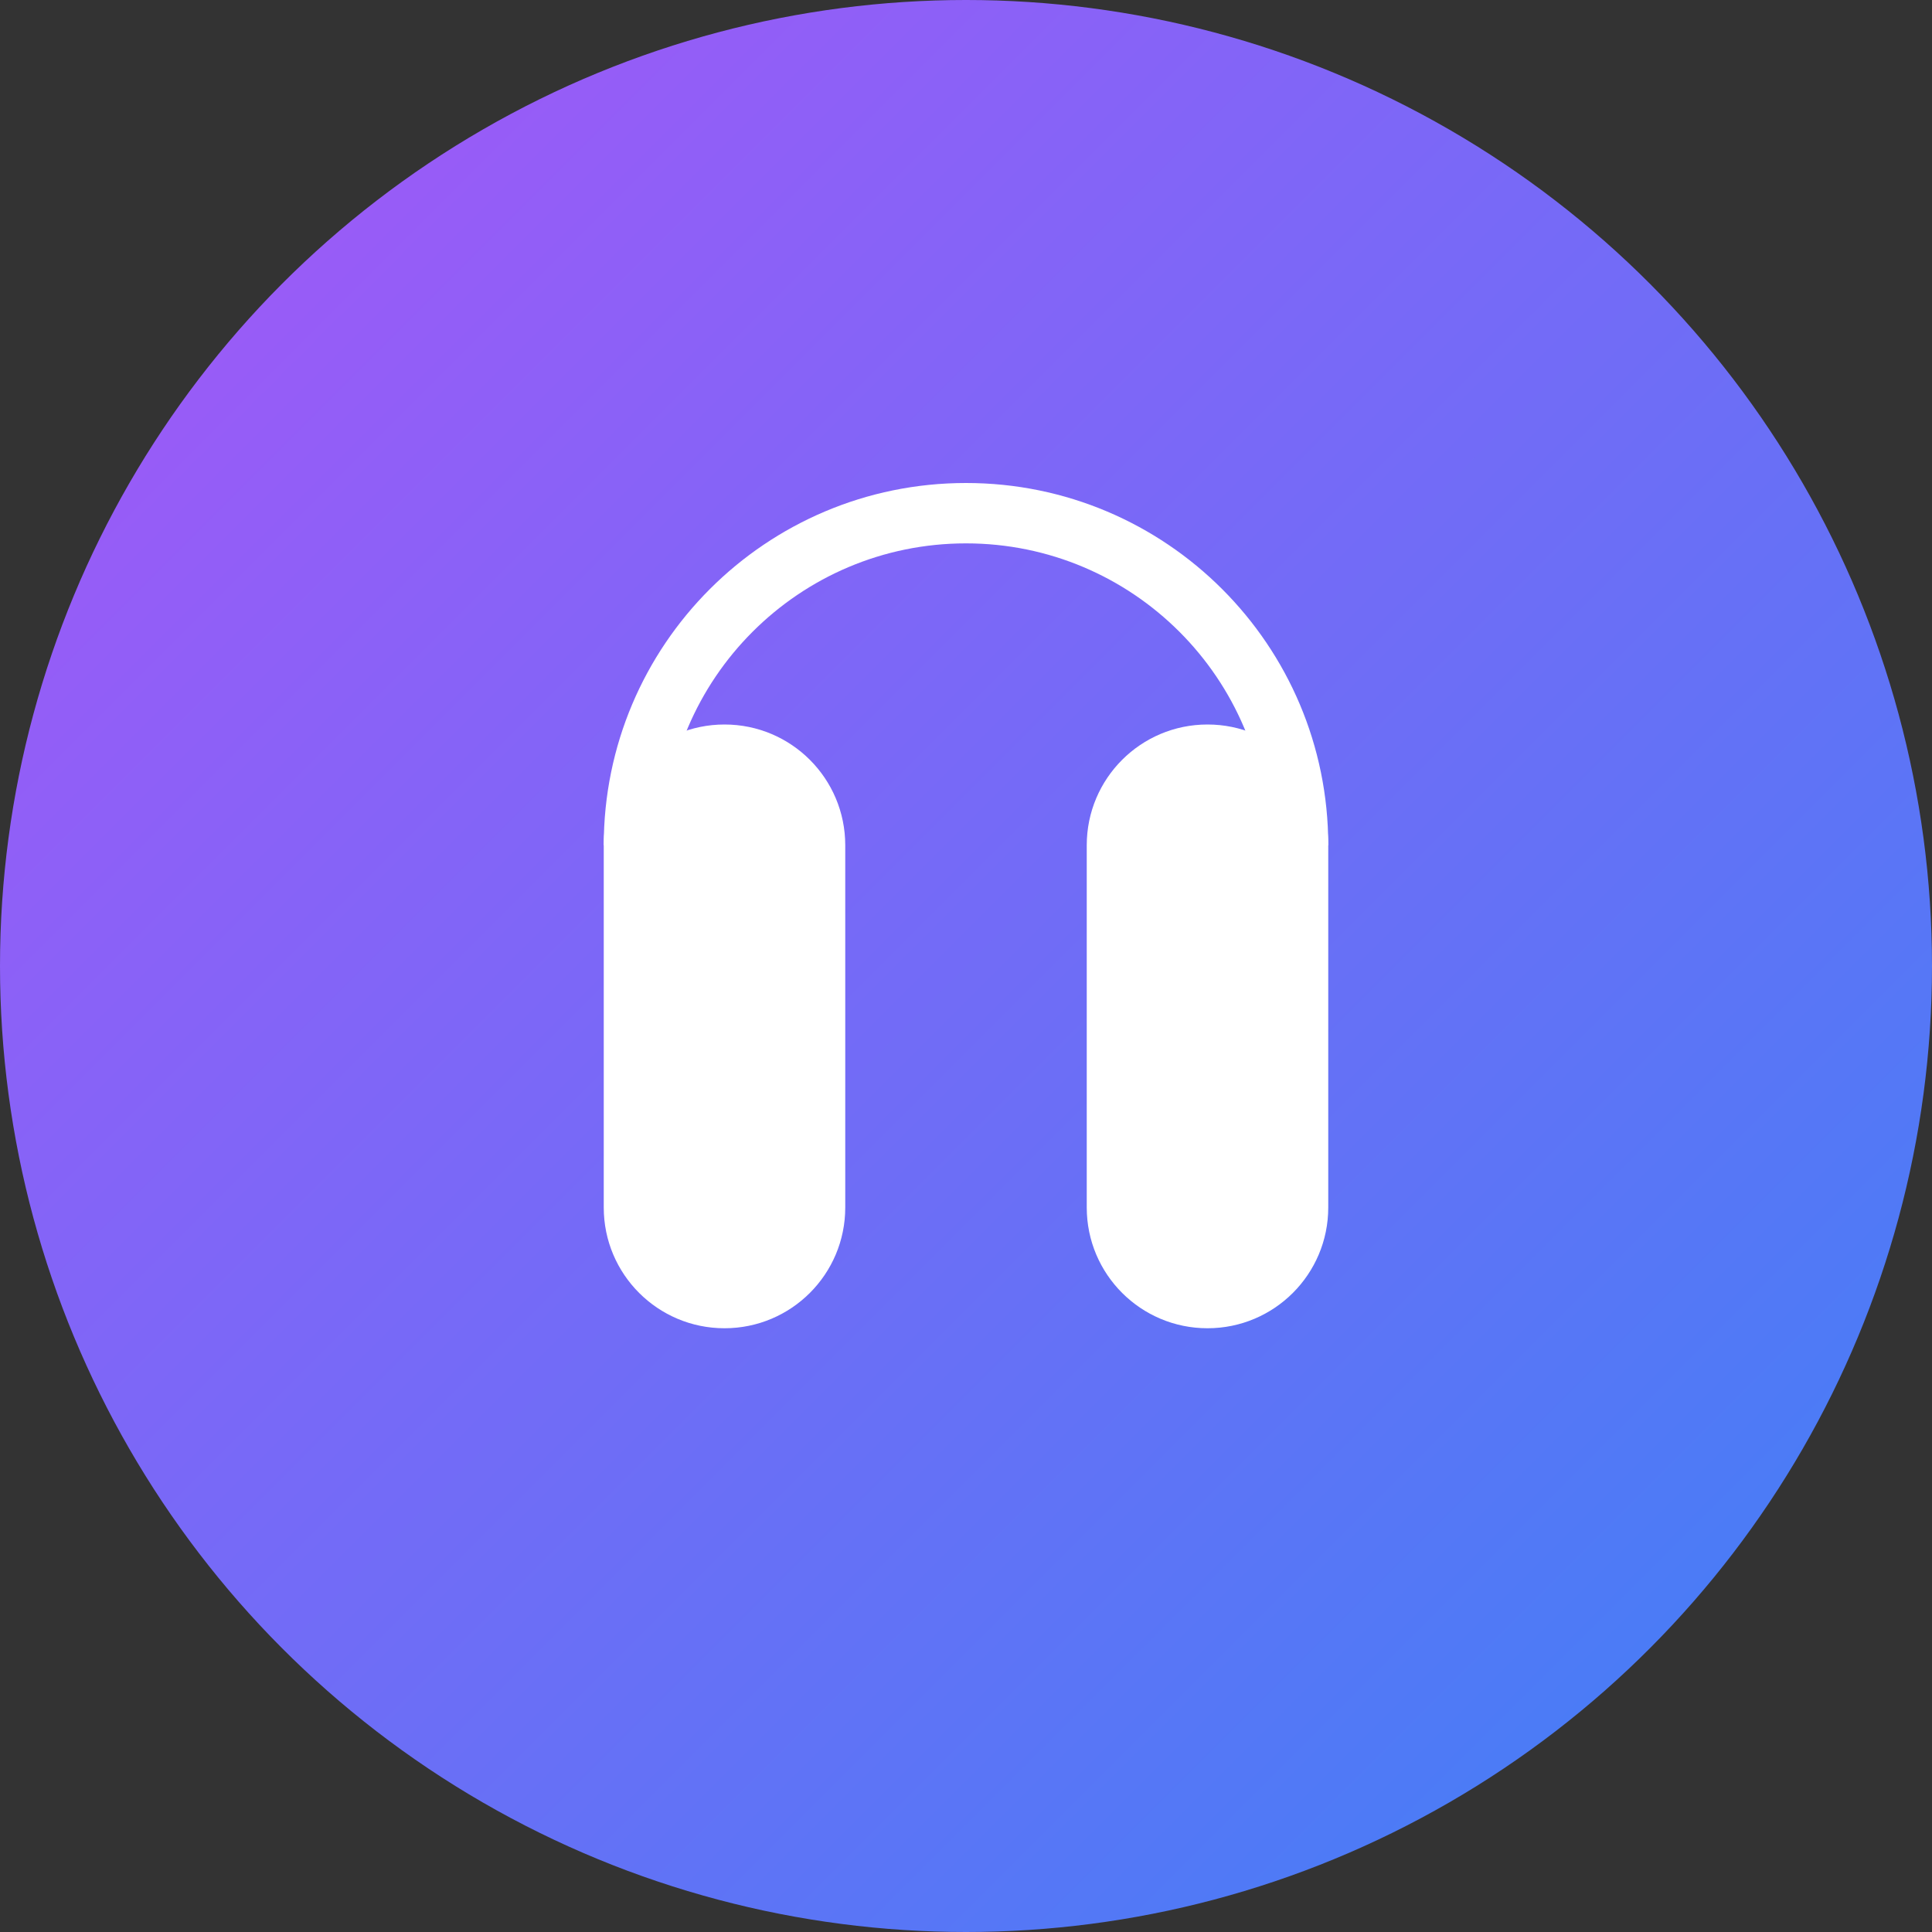 <svg xmlns="http://www.w3.org/2000/svg" width="32" height="32" viewBox="0 0 32 32" fill="none">
  <rect x="0" y="0" width="32" height="32" fill="#333333" stroke="none"/>
  <circle cx="16" cy="16" r="16" fill="url(#paint0_linear_light)" />
  <path d="M10 14V20C10 21.105 10.895 22 12 22C13.105 22 14 21.105 14 20V14C14 12.895 13.105 12 12 12C10.895 12 10 12.895 10 14Z" fill="white" />
  <path d="M18 14V20C18 21.105 18.895 22 20 22C21.105 22 22 21.105 22 20V14C22 12.895 21.105 12 20 12C18.895 12 18 12.895 18 14Z" fill="white" />
  <path d="M16 8C12.686 8 10 10.686 10 14H11C11 11.239 13.239 9 16 9C18.761 9 21 11.239 21 14H22C22 10.686 19.314 8 16 8Z" fill="white" />
  <defs>
    <linearGradient id="paint0_linear_light" x1="0" y1="0" x2="32" y2="32" gradientUnits="userSpaceOnUse">
      <stop stop-color="#A855F7" />
      <stop offset="1" stop-color="#3B82F6" />
    </linearGradient>
  </defs>
</svg> 